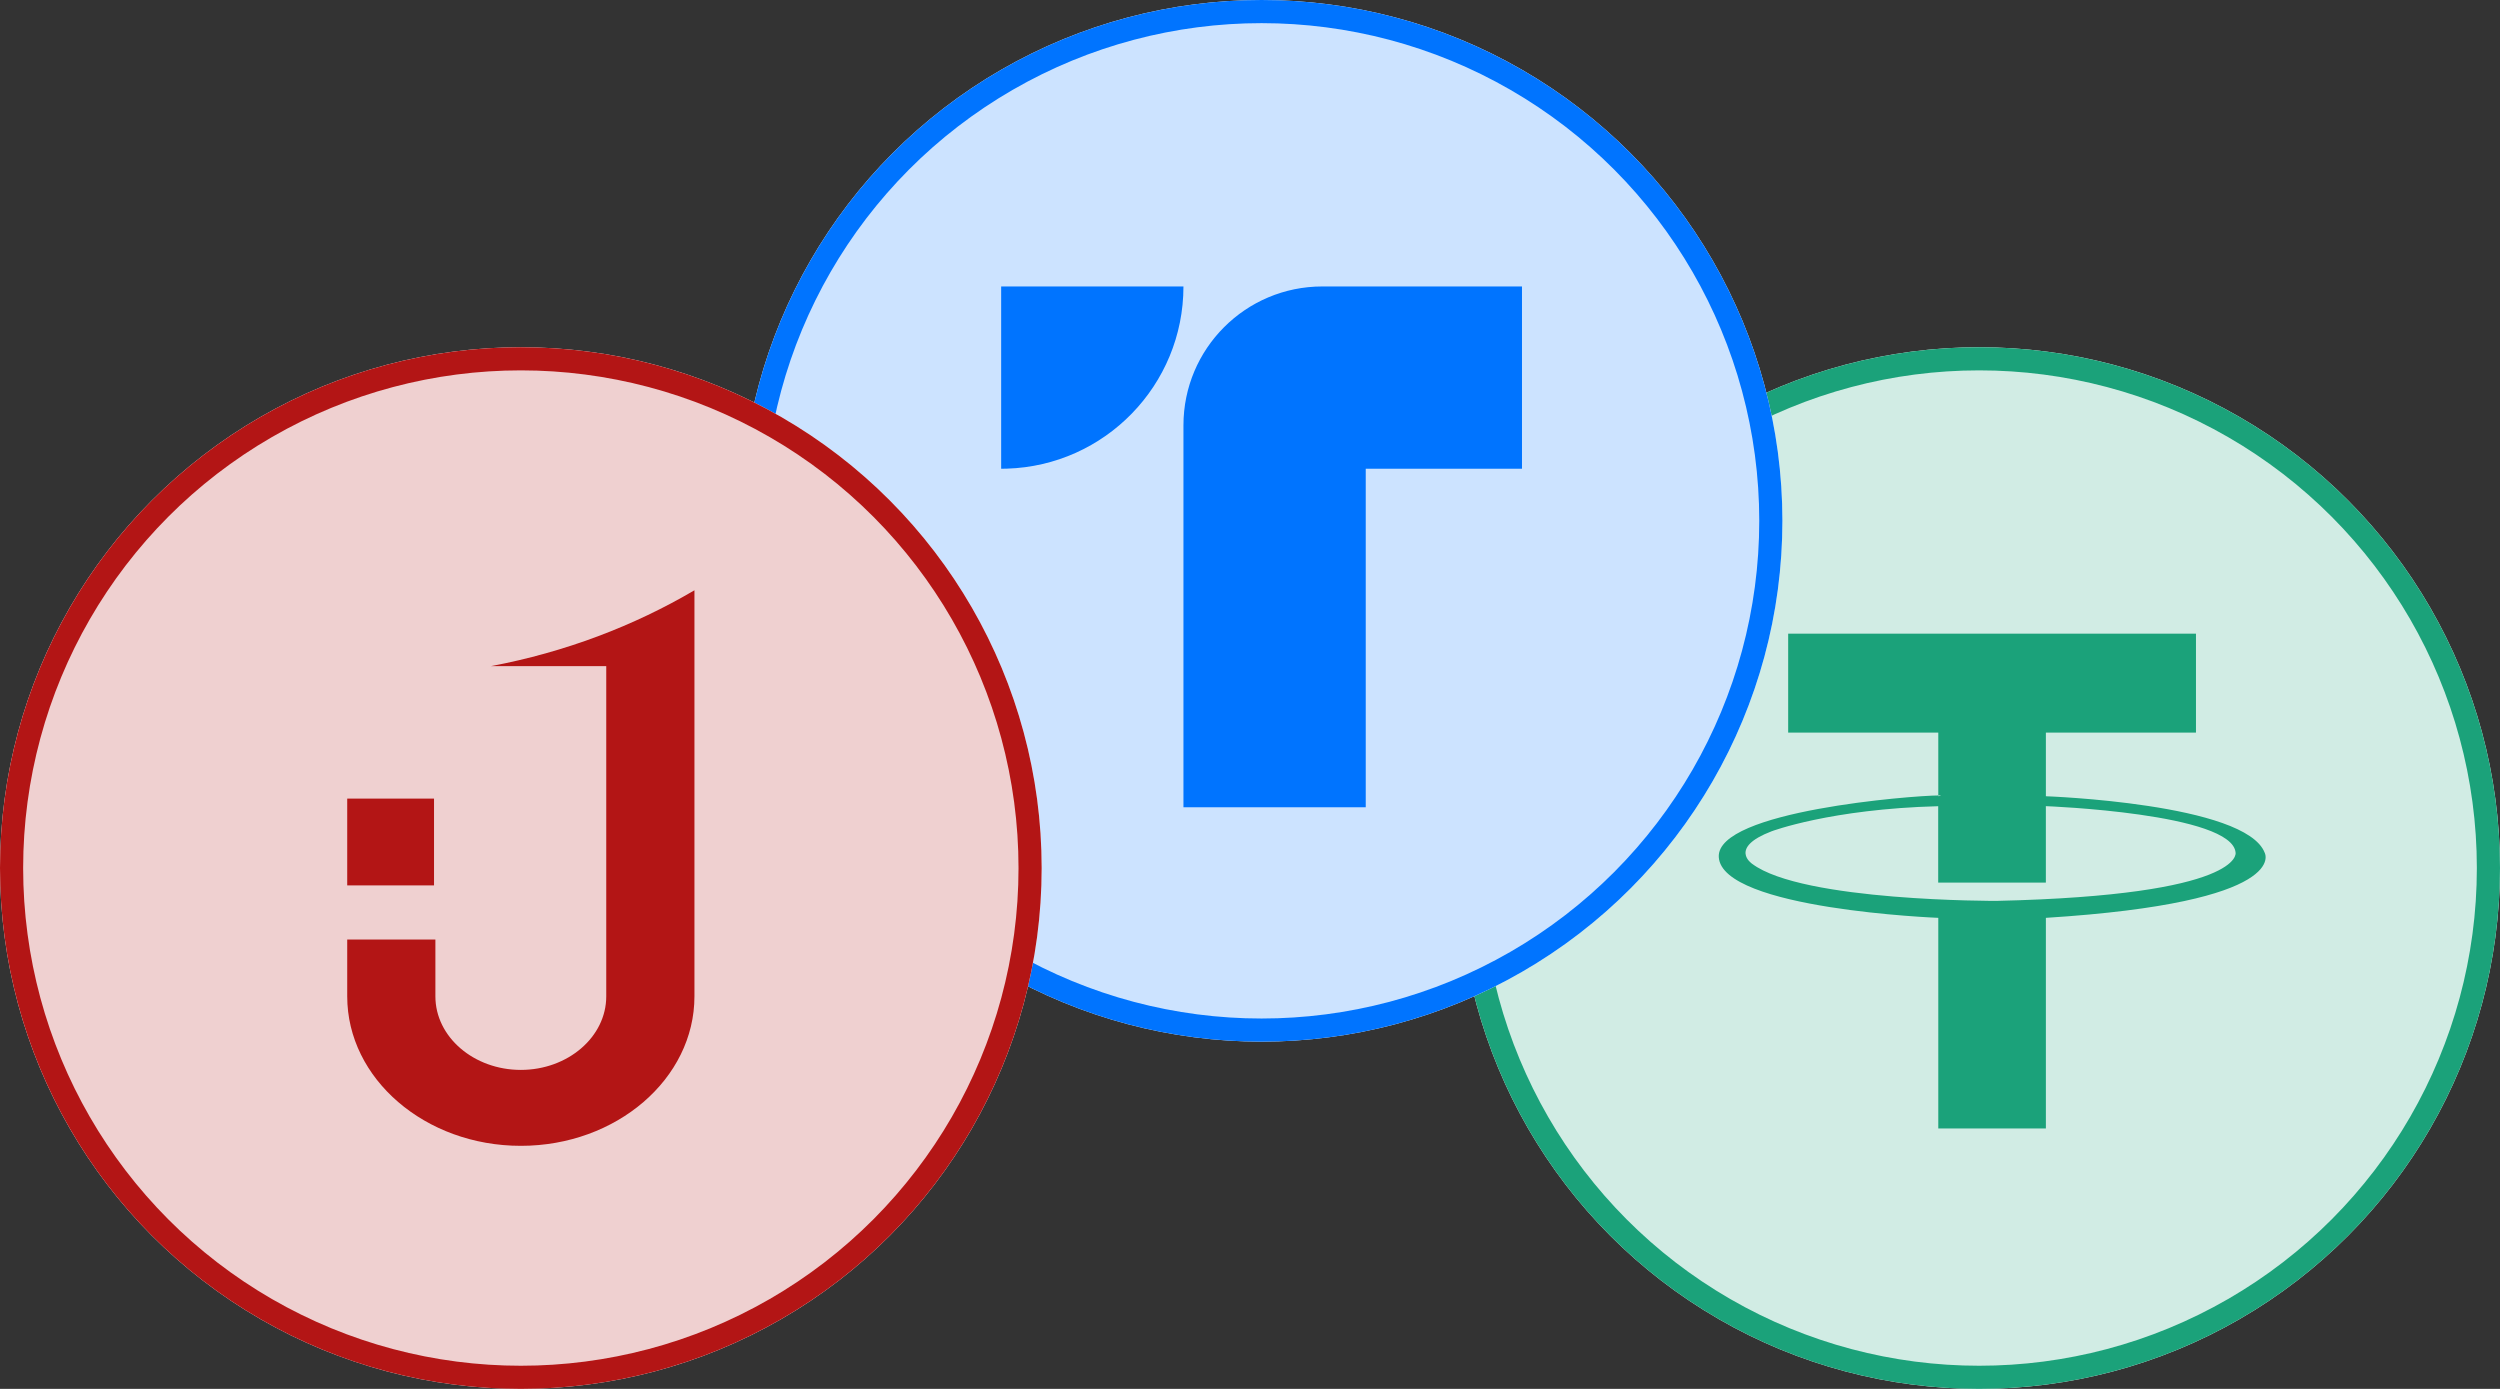 <?xml version="1.0" encoding="UTF-8"?>
<svg width="108px" height="60px" viewBox="0 0 108 60" version="1.1" xmlns="http://www.w3.org/2000/svg" xmlns:xlink="http://www.w3.org/1999/xlink">
    <rect x="0" y="0" width="108" height="60" fill="#333333" stroke="none"/>
    <title>Old 3pool ( USDJ + TUSD + USDT )</title>
    <g id="Old-3pool-(-USDJ-+-TUSD-+-USDT-)" stroke="none" stroke-width="1" fill="none" fill-rule="evenodd">
        <circle id="椭圆形" fill="#FFFFFF" cx="85.5" cy="37.5" r="22.5"></circle>
        <g id="编组备份-2" transform="translate(63, 15)" fill="#1BA27A">
            <circle id="椭圆形" stroke="#1BA27A" fill-opacity="0.2" cx="22.5" cy="22.5" r="22"></circle>
            <g id="形状-2" transform="translate(11.25, 12.375)">
                <path d="M14.132,7.023 C14.132,7.023 22.763,7.328 23.585,9.464 C23.585,9.464 24.776,11.603 14.132,12.276 L14.132,21.375 L9.484,21.375 L9.484,12.276 C9.484,12.276 0.125,11.908 0.001,9.648 C-0.104,7.655 8.396,6.992 9.484,6.989 L9.484,7.021 C9.644,7 9.631,6.989 9.484,6.989 L9.484,4.274 L2.999,4.274 L2.999,0 L20.616,0 L20.616,4.274 L14.132,4.274 L14.132,7.023 Z M1.442,9.941 C3.615,11.577 12.01,11.543 12.01,11.543 C22.694,11.299 22.328,9.465 22.328,9.465 C22.207,7.756 14.131,7.451 14.131,7.451 L14.131,10.752 L9.48,10.752 L9.48,7.453 C4.833,7.574 2.282,8.537 2.282,8.537 C0.406,9.255 1.442,9.941 1.442,9.941 Z" id="形状"></path>
            </g>
        </g>
        <circle id="椭圆形" fill="#FFFFFF" cx="54.5" cy="22.5" r="22.5"></circle>
        <g id="编组-2备份-3" transform="translate(32, 0)" fill="#0074FF">
            <circle id="椭圆形" stroke="#0074FF" fill-opacity="0.2" cx="22.5" cy="22.5" r="22"></circle>
            <path d="M33.75,12.375 L33.75,20.25 L27,20.25 L27,34.875 L19.125,34.875 L19.125,18.375 C19.125,15.061 21.811,12.375 25.125,12.375 L33.75,12.375 Z M19.125,12.375 C19.125,16.642 15.731,20.117 11.495,20.246 L11.25,20.25 L11.25,12.375 L19.125,12.375 Z" id="形状结合"></path>
        </g>
        <circle id="椭圆形备份" fill="#FFFFFF" cx="22.5" cy="37.5" r="22.5"></circle>
        <g id="编组备份" transform="translate(0, 15)" fill="#B31515">
            <circle id="椭圆形" stroke="#B31515" fill-opacity="0.2" cx="22.5" cy="22.5" r="22"></circle>
            <path d="M30,10.5 L30,28.043 C30,31.602 26.633,34.5 22.5,34.5 C18.367,34.5 15,31.602 15,28.043 L15,25.587 L18.809,25.587 L18.809,28.043 C18.809,29.794 20.467,31.22 22.5,31.22 C24.533,31.22 26.19,29.794 26.19,28.043 L26.19,13.776 L21.214,13.776 C24.409,13.173 27.381,12.041 30,10.5 Z M18.75,19.5 L18.75,23.25 L15,23.25 L15,19.5 L18.75,19.5 Z" id="形状结合"></path>
        </g>
    </g>
</svg>